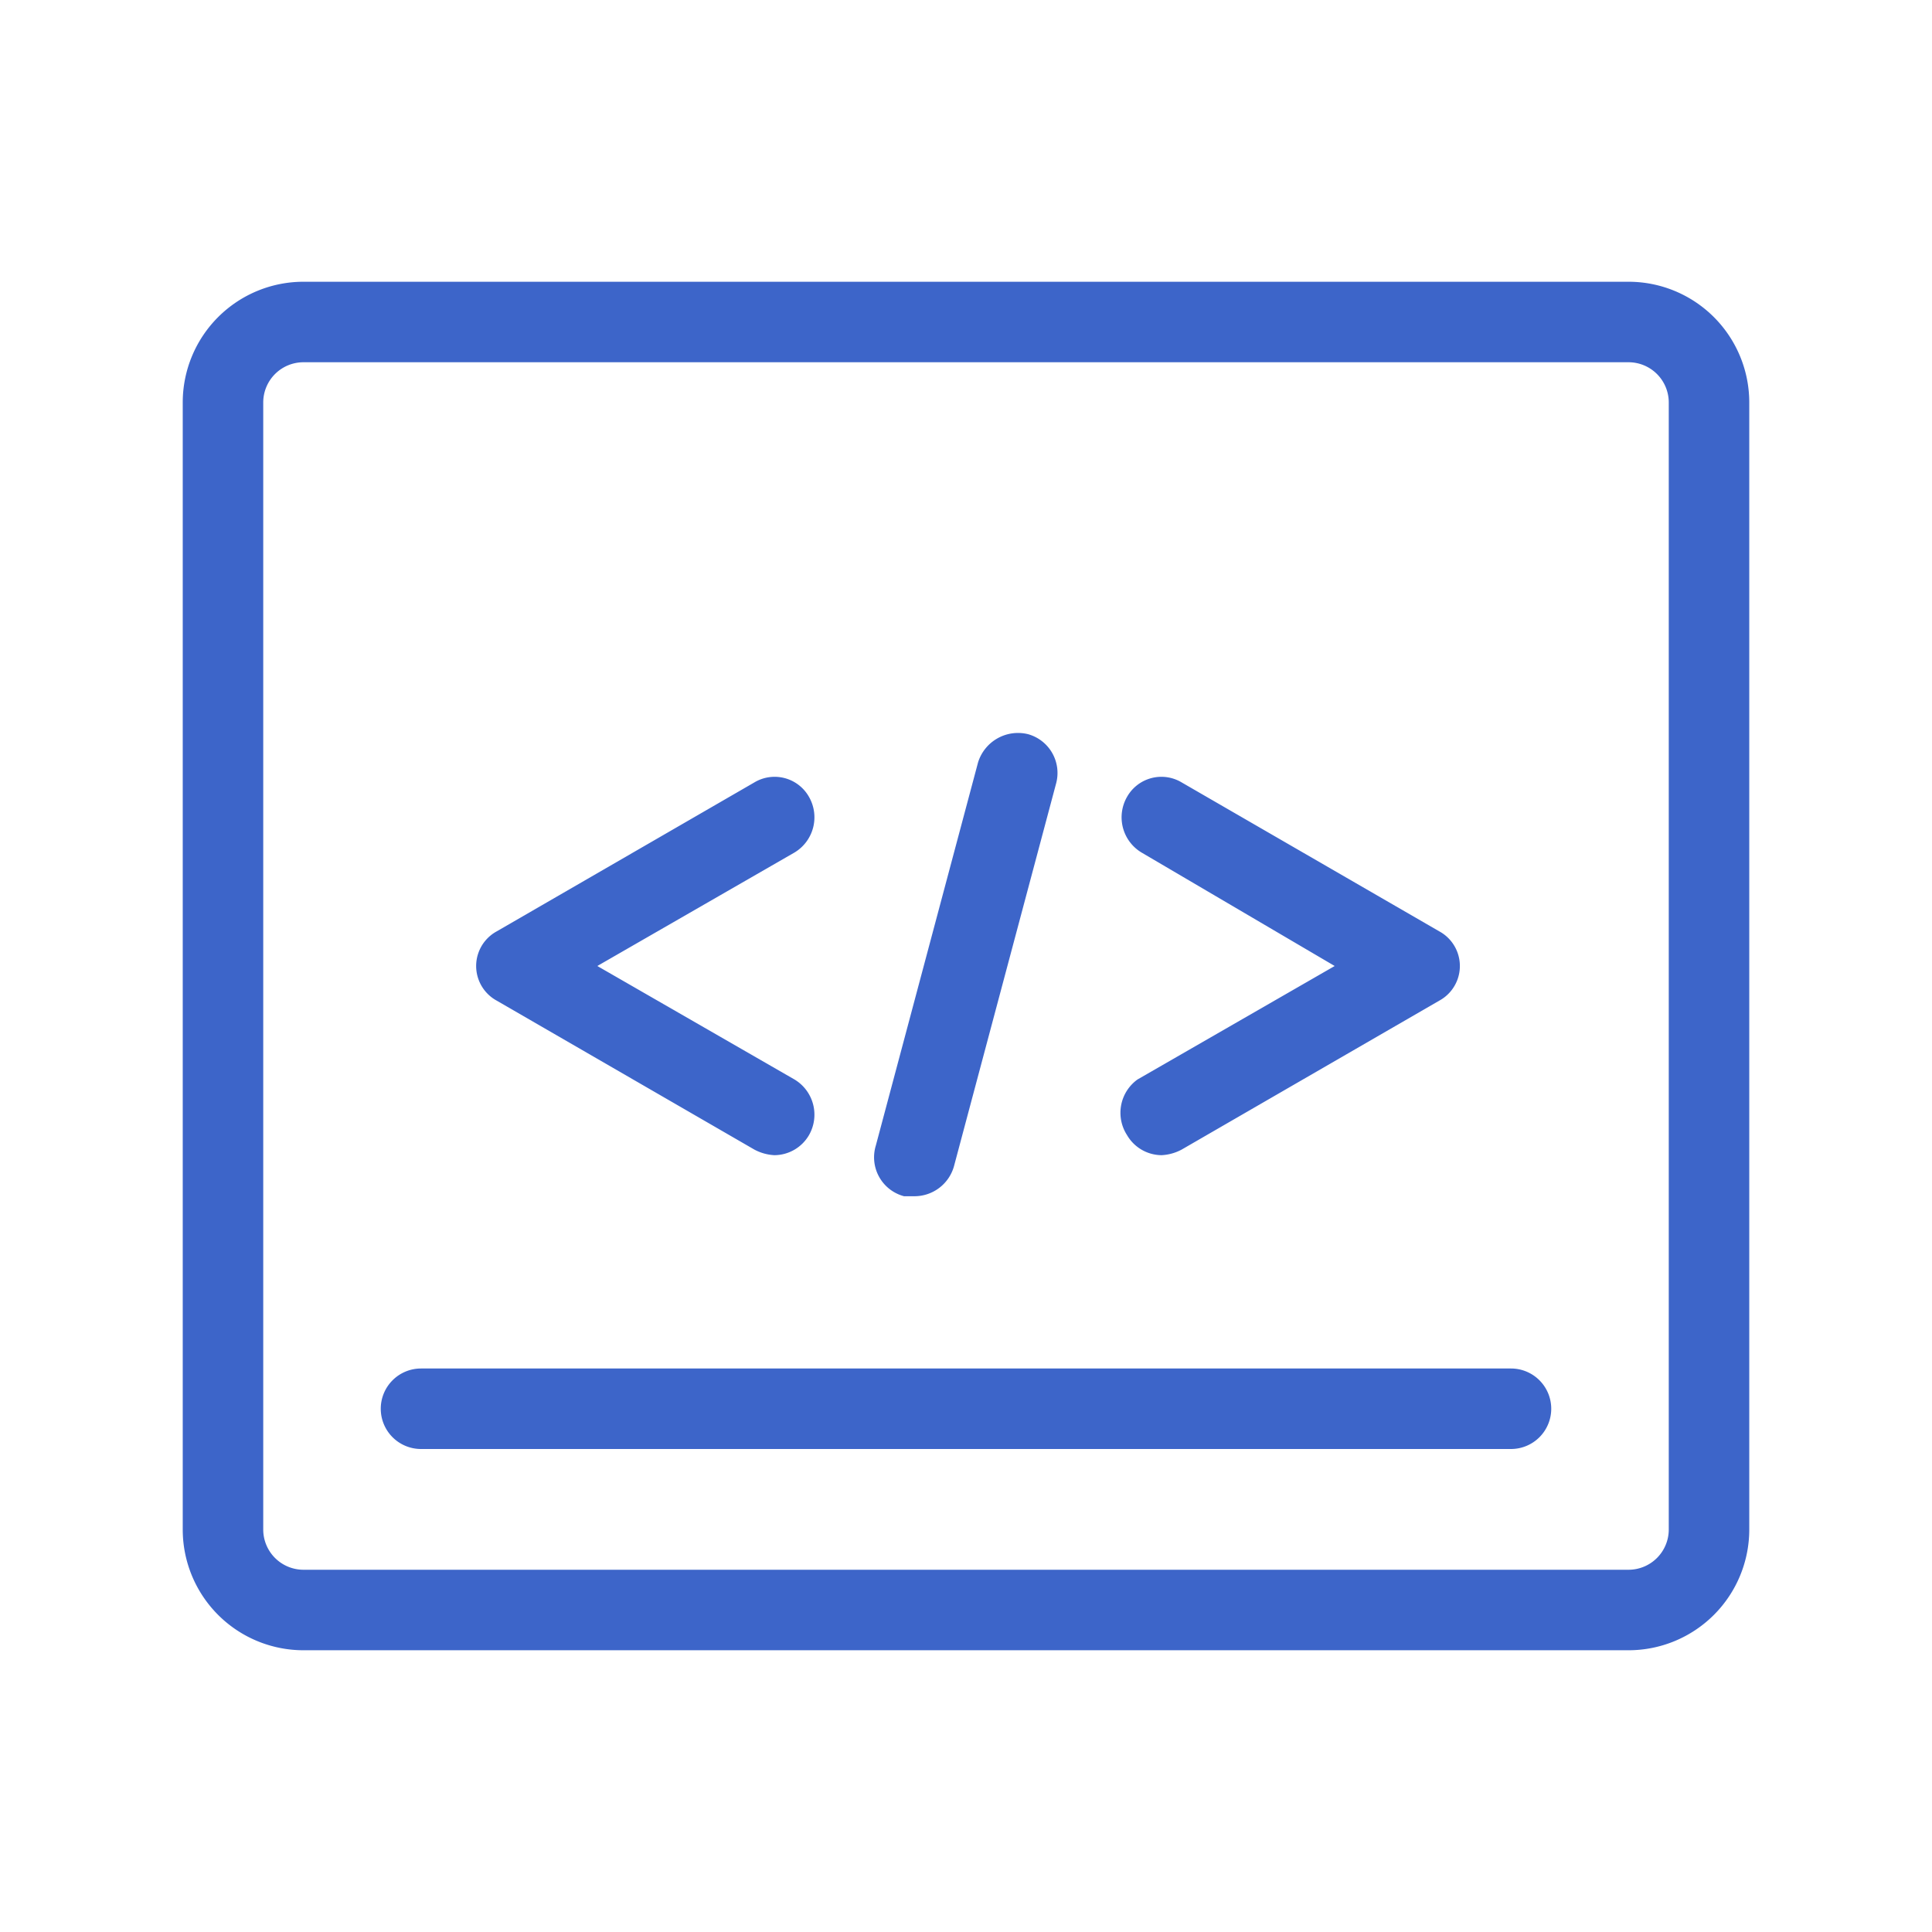 <svg xmlns="http://www.w3.org/2000/svg" viewBox="0 0 24 24"><defs><style>.cls-1{fill:none;}.cls-2{fill:#3d65c9;}</style></defs><title>父级——d_1</title><g id="图层_2" data-name="图层 2"><g id="标注"><rect class="cls-1" width="24" height="24"/><path class="cls-1" d="M20.23,4.5H3.77a.5.5,0,0,0-.5.5V19a.5.5,0,0,0,.5.5H20.23a.5.5,0,0,0,.5-.5V5A.5.5,0,0,0,20.23,4.5Zm-6.1,6.09A.51.51,0,0,1,14,9.9a.49.49,0,0,1,.68-.18l3.2,1.85a.49.49,0,0,1,0,.86l-3.2,1.85a.59.59,0,0,1-.25.07A.5.5,0,0,1,14,14.1a.51.51,0,0,1,.18-.69L16.58,12Zm-3.25,3.66,1.27-4.76a.52.52,0,0,1,.62-.35.5.5,0,0,1,.35.61l-1.27,4.76a.51.51,0,0,1-.49.37l-.13,0A.5.5,0,0,1,10.88,14.25ZM6.17,11.57l3.2-1.85a.49.49,0,0,1,.68.18.51.51,0,0,1-.18.69L7.42,12l2.45,1.41a.51.51,0,0,1,.18.69.5.5,0,0,1-.43.25.59.59,0,0,1-.25-.07l-3.2-1.85a.49.49,0,0,1,0-.86ZM18.77,18H5.23a.5.5,0,0,1-.5-.5.5.5,0,0,1,.5-.5H18.77a.5.5,0,0,1,.5.5A.5.5,0,0,1,18.77,18Z"/><path class="cls-2" d="M20.23,3.5H3.77A1.5,1.5,0,0,0,2.27,5V19a1.5,1.5,0,0,0,1.5,1.5H20.23a1.5,1.5,0,0,0,1.5-1.5V5A1.5,1.5,0,0,0,20.23,3.5Zm.5,15.5a.5.5,0,0,1-.5.5H3.77a.5.5,0,0,1-.5-.5V5a.5.5,0,0,1,.5-.5H20.23a.5.5,0,0,1,.5.5Z"/><path class="cls-2" d="M18.77,17H5.23a.5.5,0,0,0-.5.5.5.5,0,0,0,.5.5H18.77a.5.5,0,0,0,.5-.5A.5.5,0,0,0,18.77,17Z"/><path class="cls-2" d="M11.23,14.86l.13,0a.51.51,0,0,0,.49-.37l1.27-4.76a.5.5,0,0,0-.35-.61.52.52,0,0,0-.62.35l-1.27,4.76A.5.5,0,0,0,11.23,14.86Z"/><path class="cls-2" d="M9.37,14.28a.59.59,0,0,0,.25.07.5.5,0,0,0,.43-.25.51.51,0,0,0-.18-.69L7.42,12l2.45-1.41a.51.51,0,0,0,.18-.69.49.49,0,0,0-.68-.18l-3.2,1.85a.49.49,0,0,0,0,.86Z"/><path class="cls-2" d="M14,14.1a.5.5,0,0,0,.43.25.59.59,0,0,0,.25-.07l3.2-1.85a.49.49,0,0,0,0-.86l-3.2-1.85A.49.49,0,0,0,14,9.9a.51.51,0,0,0,.18.69L16.58,12l-2.45,1.41A.51.51,0,0,0,14,14.1Z"/></g></g></svg>